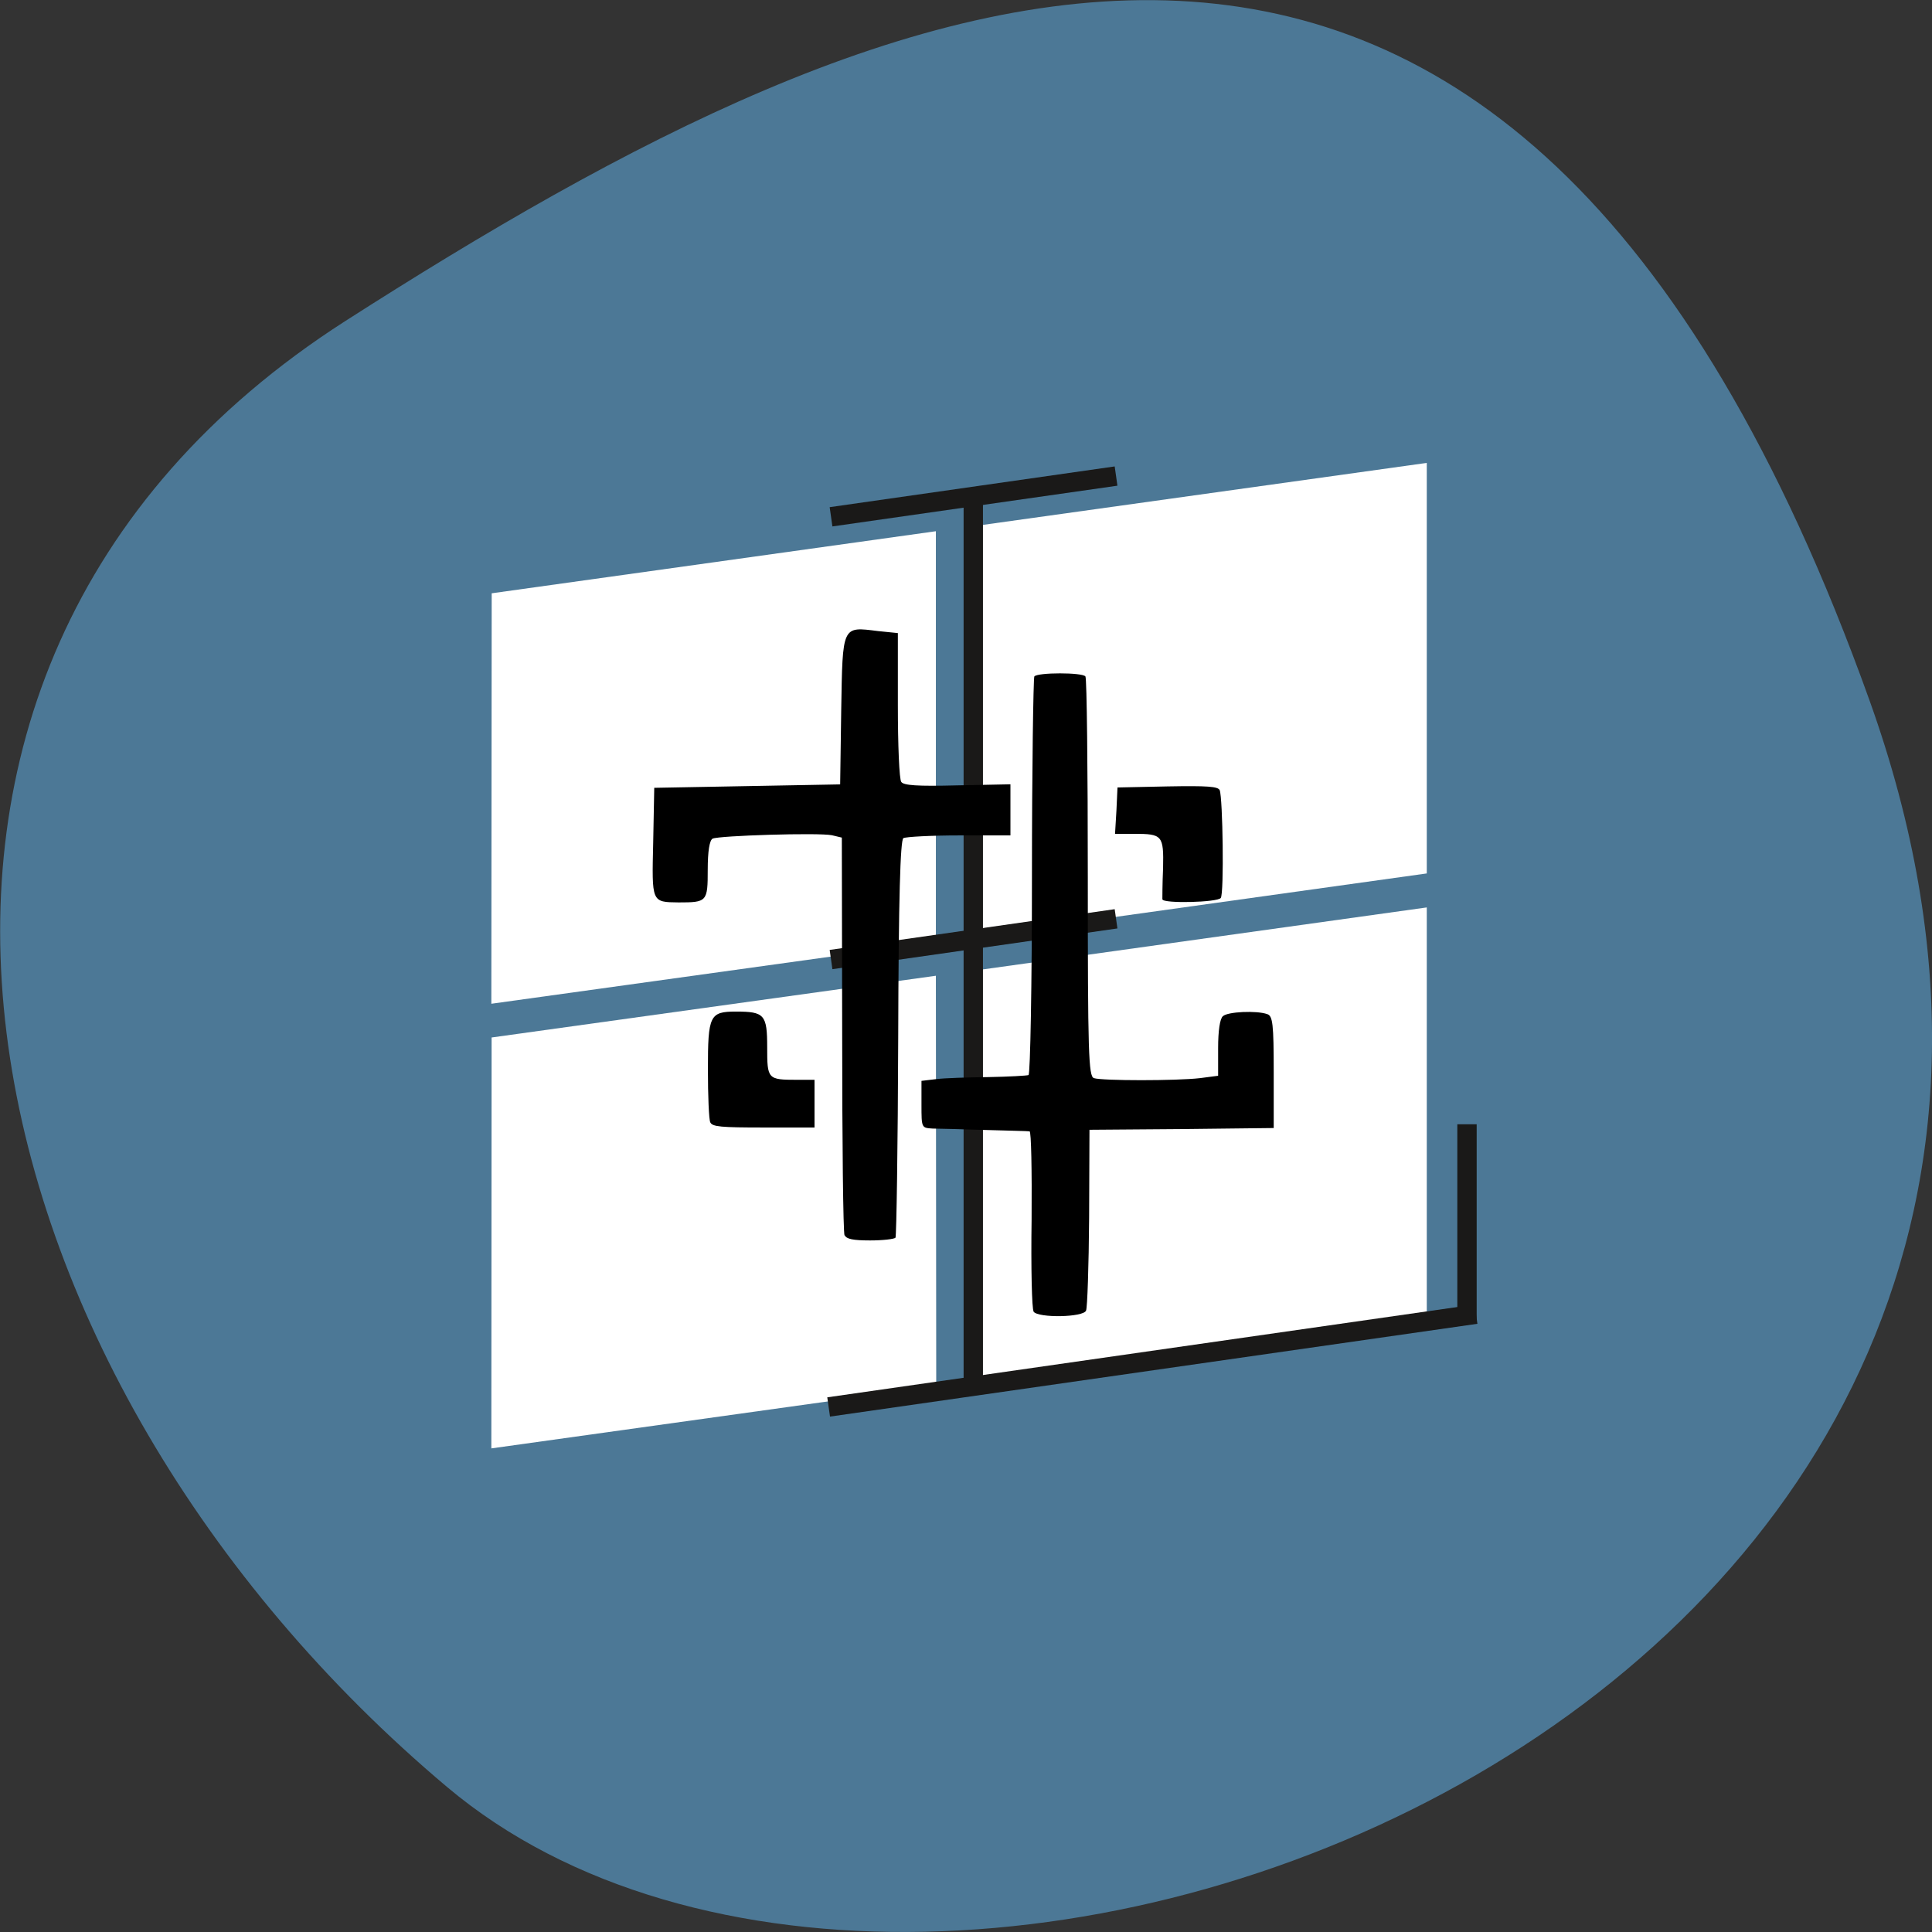 <svg xmlns="http://www.w3.org/2000/svg" viewBox="0 0 22 22"><rect x="0" y="0" width="22" height="22" fill="#333333" stroke="none"/><defs><clipPath id="3"><path d="m 11 5 h 6 v 6 h -6"/></clipPath><clipPath id="4"><path d="m 5 6 h 6 v 6 h -6"/></clipPath><clipPath id="2"><path d="m 5 11 h 6 v 6 h -6"/></clipPath><clipPath id="0"><path d="m 11 10 h 6 v 6 h -6"/></clipPath><clipPath id="1"><path d="m 11.184 11.04 l 5.063 -0.707 v 4.68 l -5.063 0.707 m -5.586 -3.906 l 5.059 -0.703 l 0.004 4.676 l -5.066 0.707 m 5.59 -10.516 l 5.063 -0.707 v 4.676 l -5.063 0.707 m -5.586 -3.898 l 5.059 -0.707 v 4.68 l -5.063 0.703"/></clipPath></defs><path d="m 21.289 7.977 c 4.105 11.465 -10.656 17.04 -16.199 12.371 c -5.547 -4.668 -7.441 -12.664 -1.16 -16.691 c 6.281 -4.02 13.25 -7.145 17.359 4.32" fill="#4c7896"/><g clip-path="url(#0)"><g clip-path="url(#1)"><path d="m 11.184 11.04 l 5.063 -0.707 v 4.68 l -5.063 0.707" fill="#fff"/></g></g><g clip-path="url(#2)"><g clip-path="url(#1)"><path d="m 5.598 11.813 l 5.059 -0.703 l 0.004 4.676 l -5.066 0.707" fill="#fff"/></g></g><g clip-path="url(#3)"><g clip-path="url(#1)"><path d="m 11.184 5.977 l 5.063 -0.707 v 4.676 l -5.063 0.707" fill="#fff"/></g></g><g clip-path="url(#4)"><g clip-path="url(#1)"><path d="m 5.598 6.754 l 5.059 -0.707 v 4.68 l -5.063 0.703" fill="#fff"/></g></g><g stroke="#1a1918" stroke-width="1.211" transform="matrix(0.182 0 0 0.183 -64.66 -83.69)"><path d="m 407.12 544.87 l 40.506 -5.774" fill="#ff4500"/><path d="m 416.17 488.03 v 55.42" fill="none"/><g fill="#ff4500"><path d="m 407.27 489.48 l 17.833 -2.535"/><path d="m 407.27 517.03 l 17.833 -2.535"/></g><path d="m 447.06 527.28 v 12.336" fill="none"/></g><path d="m 11.77 14.934 c -0.02 -0.027 -0.031 -0.5 -0.023 -1.051 c 0.004 -0.551 -0.004 -1 -0.023 -1 c -0.02 -0.004 -0.25 -0.008 -0.512 -0.016 c -0.258 -0.008 -0.527 -0.016 -0.594 -0.016 c -0.125 -0.008 -0.125 -0.008 -0.125 -0.273 v -0.27 l 0.168 -0.02 c 0.094 -0.012 0.359 -0.02 0.594 -0.023 c 0.23 -0.004 0.438 -0.016 0.457 -0.023 c 0.02 -0.012 0.039 -1.027 0.039 -2.262 c 0 -1.23 0.016 -2.254 0.027 -2.277 c 0.035 -0.047 0.551 -0.047 0.582 0 c 0.016 0.023 0.027 1.055 0.027 2.293 c 0 1.996 0.008 2.262 0.07 2.281 c 0.094 0.031 0.941 0.031 1.207 0 l 0.207 -0.027 v -0.316 c 0 -0.195 0.02 -0.336 0.055 -0.363 c 0.055 -0.051 0.383 -0.066 0.504 -0.023 c 0.063 0.02 0.074 0.113 0.074 0.66 v 0.637 l -1.051 0.012 l -1.047 0.008 l -0.004 1 c -0.004 0.551 -0.02 1.027 -0.035 1.059 c -0.031 0.078 -0.543 0.086 -0.598 0.012 m -2.152 -0.867 c -0.016 -0.035 -0.027 -1.066 -0.027 -2.297 l -0.004 -2.234 l -0.113 -0.027 c -0.148 -0.031 -1.289 0.004 -1.359 0.039 c -0.035 0.02 -0.055 0.145 -0.055 0.355 c 0 0.363 -0.008 0.371 -0.332 0.371 c -0.309 -0.004 -0.305 0.004 -0.289 -0.684 l 0.012 -0.621 l 2.117 -0.039 l 0.012 -0.844 c 0.016 -0.973 0.008 -0.953 0.418 -0.902 l 0.227 0.023 v 0.824 c 0 0.449 0.016 0.844 0.039 0.871 c 0.027 0.039 0.176 0.051 0.641 0.039 l 0.602 -0.012 v 0.582 h -0.586 c -0.32 0 -0.605 0.016 -0.633 0.031 c -0.035 0.02 -0.055 0.684 -0.059 2.273 c -0.004 1.234 -0.02 2.258 -0.031 2.277 c -0.016 0.016 -0.145 0.031 -0.289 0.031 c -0.195 0 -0.27 -0.016 -0.289 -0.059 m -1.531 -1.285 c -0.016 -0.035 -0.027 -0.305 -0.027 -0.602 c 0 -0.617 0.02 -0.66 0.32 -0.66 c 0.324 0 0.355 0.035 0.355 0.406 c 0 0.363 0.004 0.371 0.34 0.371 h 0.199 v 0.543 h -0.578 c -0.488 0 -0.586 -0.008 -0.609 -0.059 m 5.148 -2.539 c 0 -0.016 0 -0.176 0.008 -0.355 c 0.008 -0.375 -0.008 -0.391 -0.332 -0.391 h -0.215 l 0.016 -0.266 l 0.012 -0.262 l 0.57 -0.012 c 0.453 -0.008 0.574 0 0.594 0.043 c 0.035 0.09 0.051 1.176 0.012 1.227 c -0.035 0.051 -0.656 0.066 -0.664 0.016"/></svg>